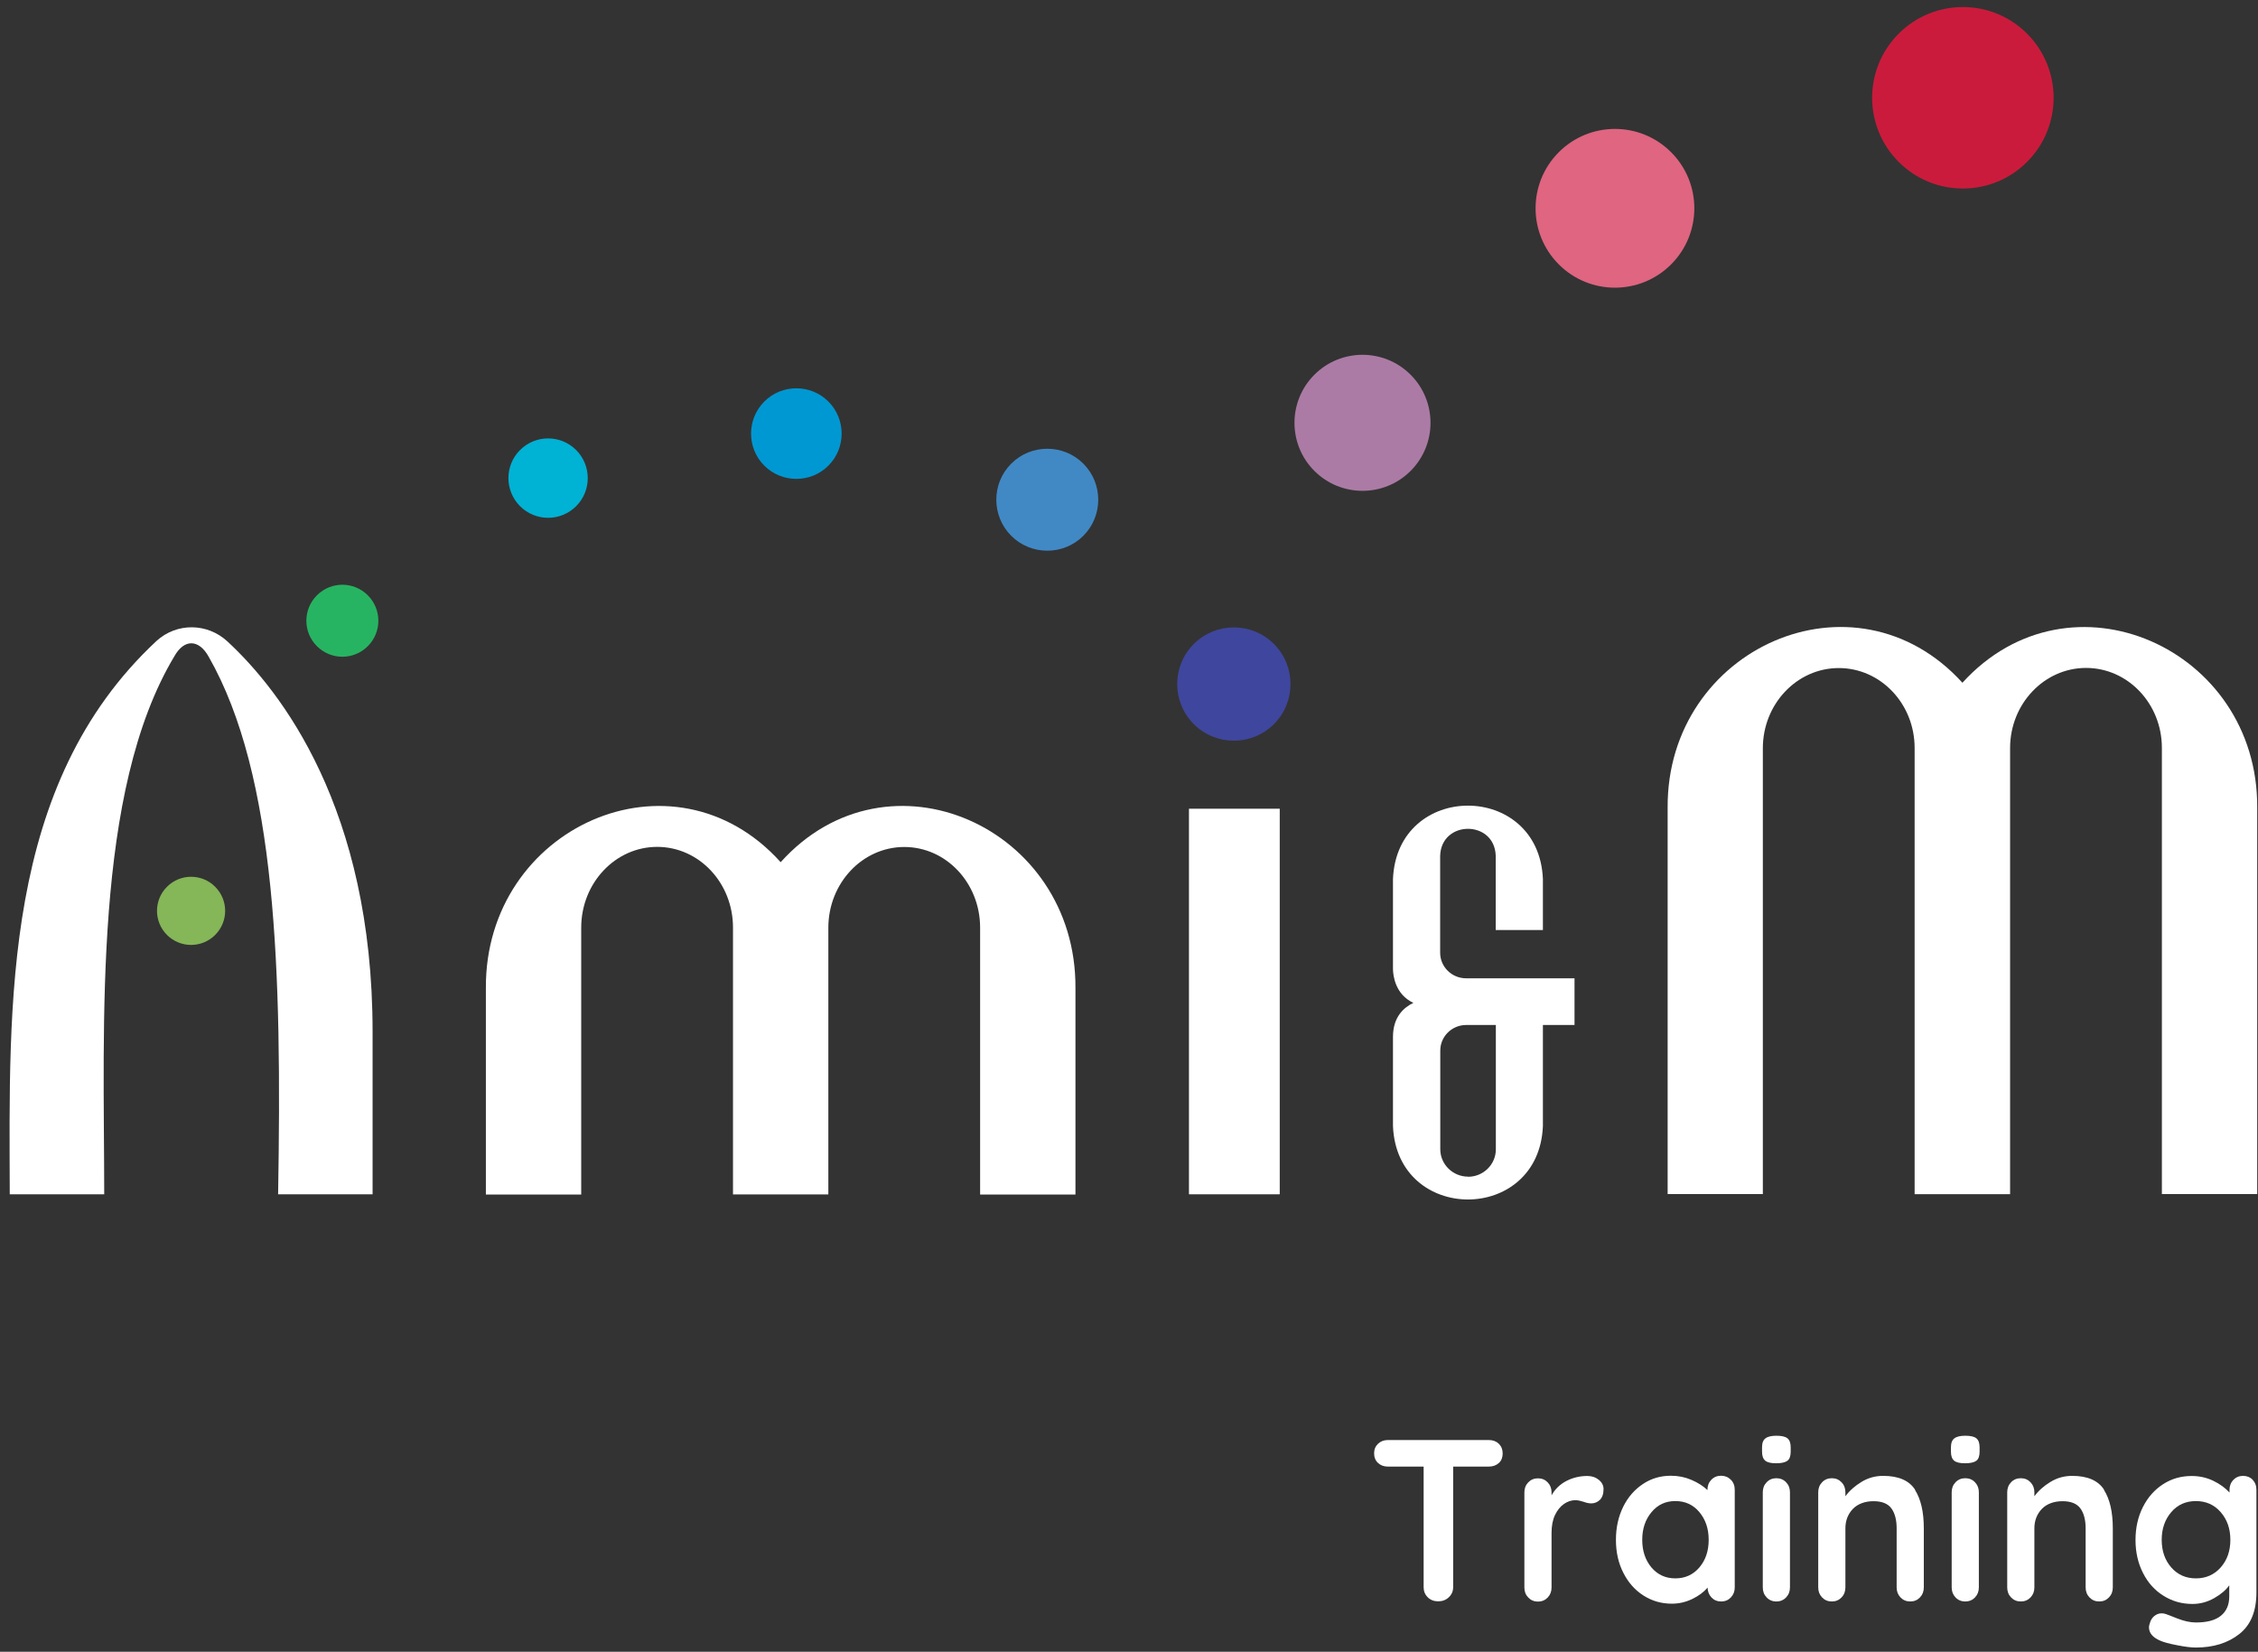 <svg width="216" height="158" viewBox="0 0 216 158" fill="none" xmlns="http://www.w3.org/2000/svg">
  <rect x="0" y="0" width="216" height="158" fill="#333333" stroke="none"/>
  <g clip-path="url(#clip0_0_1952)">
    <path d="M122.419 77.36H113.736V114.243H122.419V77.36Z" fill="white"/>
    <path d="M140.246 93.581C138.875 93.581 137.765 92.483 137.765 91.136V81.874C137.859 78.424 142.987 78.412 143.081 81.874V88.962H147.594V84.083C147.204 74.726 133.642 74.726 133.252 84.083V92.719C133.264 93.321 133.465 95.117 135.201 95.932C134.315 96.357 133.252 97.255 133.252 99.181V107.722C133.642 117.079 147.204 117.079 147.594 107.722V98.047H150.618V93.581H140.246ZM140.435 112.554C138.97 112.554 137.777 111.373 137.777 109.932V100.492C137.777 99.145 138.887 98.047 140.258 98.047H143.093V109.943C143.093 111.385 141.9 112.566 140.435 112.566" fill="white"/>
    <path d="M9.97 114.241C9.958 97.902 8.907 75.704 16.692 62.756C17.626 61.102 19.02 61.138 19.953 62.803C26.462 74.192 26.97 92.846 26.604 114.241H35.642V98.706C35.642 77.311 26.852 66.076 21.761 61.362C19.835 59.578 16.905 59.543 14.967 61.315C0.224 75.054 0.885 96 0.933 114.241H9.97Z" fill="white"/>
    <path d="M55.599 114.241V88.735C55.599 84.47 58.86 81.009 62.865 81.009C66.87 81.009 70.118 84.458 70.118 88.723V114.253H79.239V88.747C79.239 84.482 82.499 81.02 86.504 81.02C90.509 81.02 93.758 84.47 93.758 88.735V114.265H102.878V94.5C102.961 79.118 84.957 71.05 74.678 82.474C64.389 71.05 46.396 79.13 46.479 94.5V114.265H55.599V114.241Z" fill="white"/>
    <path d="M168.634 114.243V71.571C168.634 67.342 171.895 63.904 175.9 63.904C179.905 63.904 183.153 67.33 183.153 71.548V114.231H192.285V71.559C192.285 67.33 195.546 63.892 199.551 63.892C203.556 63.892 206.805 67.318 206.805 71.536V114.219H215.925V77.242C216.008 61.99 198.015 53.992 187.725 65.31C177.435 53.98 159.443 61.99 159.526 77.242V114.219H168.646L168.634 114.243Z" fill="white"/>
    <path d="M20.582 89.433C19.306 90.709 17.25 90.709 15.975 89.433C14.699 88.158 14.699 86.102 15.975 84.826C17.25 83.55 19.306 83.55 20.582 84.826C21.858 86.102 21.858 88.158 20.582 89.433Z" fill="#85B658"/>
    <path d="M114.197 61.601C116.312 59.486 119.75 59.486 121.865 61.601C123.979 63.715 123.979 67.153 121.865 69.268C119.75 71.382 116.312 71.382 114.197 69.268C112.083 67.153 112.083 63.715 114.197 61.601Z" fill="#3F469D"/>
    <path d="M125.735 35.844C128.275 33.304 132.398 33.304 134.938 35.844C137.478 38.384 137.478 42.507 134.938 45.047C132.398 47.587 128.275 47.587 125.735 45.047C123.195 42.507 123.195 38.384 125.735 35.844Z" fill="#AB7BA5"/>
    <path d="M149.117 14.556C152.082 11.591 156.89 11.591 159.855 14.556C162.821 17.521 162.821 22.329 159.855 25.295C156.89 28.26 152.082 28.26 149.117 25.295C146.151 22.329 146.151 17.521 149.117 14.556Z" fill="#DF6580"/>
    <path d="M181.631 3.216C185.021 -0.175 190.515 -0.175 193.905 3.216C197.296 6.606 197.296 12.1 193.905 15.49C190.515 18.881 185.021 18.881 181.631 15.49C178.24 12.1 178.24 6.606 181.631 3.216Z" fill="#CB1B3C"/>
    <path d="M35.184 61.812C33.837 63.159 31.663 63.159 30.317 61.812C28.97 60.465 28.97 58.291 30.317 56.945C31.663 55.598 33.837 55.598 35.184 56.945C36.531 58.291 36.531 60.465 35.184 61.812Z" fill="#27B462"/>
    <path d="M49.742 43.053C51.231 41.564 53.629 41.564 55.118 43.053C56.594 44.541 56.594 46.94 55.118 48.416C53.629 49.905 51.231 49.905 49.742 48.416C48.266 46.928 48.266 44.53 49.742 43.053Z" fill="#00B2D4"/>
    <path d="M73.113 38.411C74.802 36.721 77.555 36.721 79.244 38.411C80.933 40.1 80.933 42.853 79.244 44.542C77.555 46.231 74.802 46.231 73.113 44.542C71.423 42.853 71.423 40.1 73.113 38.411Z" fill="#0098D2"/>
    <path d="M96.733 44.352C98.635 42.45 101.73 42.45 103.632 44.352C105.534 46.254 105.534 49.35 103.632 51.252C101.73 53.154 98.635 53.154 96.733 51.252C94.831 49.35 94.831 46.254 96.733 44.352Z" fill="#4189C5"/>
    <path d="M143.379 138.116C143.627 138.352 143.745 138.659 143.745 139.037C143.745 139.416 143.627 139.723 143.379 139.947C143.131 140.172 142.812 140.29 142.422 140.29H139.008V151.832C139.008 152.21 138.866 152.529 138.595 152.789C138.323 153.049 137.98 153.179 137.579 153.179C137.177 153.179 136.834 153.049 136.574 152.789C136.315 152.529 136.185 152.21 136.185 151.832V140.29H132.77C132.381 140.29 132.062 140.172 131.813 139.935C131.565 139.699 131.447 139.392 131.447 139.014C131.447 138.636 131.577 138.34 131.825 138.104C132.073 137.868 132.392 137.75 132.77 137.75H142.422C142.812 137.75 143.131 137.868 143.379 138.104V138.116Z" fill="white"/>
    <path d="M152.946 141.554C153.241 141.802 153.395 142.097 153.395 142.44C153.395 142.901 153.277 143.231 153.052 143.468C152.816 143.692 152.544 143.81 152.225 143.81C152.013 143.81 151.765 143.763 151.481 143.657C151.434 143.645 151.339 143.609 151.186 143.574C151.032 143.527 150.867 143.503 150.701 143.503C150.323 143.503 149.969 143.621 149.615 143.857C149.272 144.094 148.977 144.448 148.752 144.921C148.528 145.393 148.421 145.972 148.421 146.634V151.855C148.421 152.233 148.303 152.552 148.055 152.812C147.807 153.072 147.5 153.202 147.122 153.202C146.744 153.202 146.437 153.072 146.188 152.812C145.94 152.552 145.822 152.233 145.822 151.855V142.759C145.822 142.381 145.94 142.062 146.188 141.802C146.437 141.542 146.744 141.412 147.122 141.412C147.5 141.412 147.807 141.542 148.055 141.802C148.303 142.062 148.421 142.381 148.421 142.759V143.042C148.752 142.44 149.236 141.979 149.851 141.66C150.477 141.341 151.138 141.188 151.847 141.188C152.284 141.188 152.651 141.317 152.946 141.566V141.554Z" fill="white"/>
    <path d="M165.579 141.555C165.827 141.803 165.945 142.122 165.945 142.524V151.845C165.945 152.223 165.827 152.542 165.579 152.802C165.331 153.062 165.024 153.192 164.645 153.192C164.267 153.192 163.96 153.062 163.724 152.813C163.488 152.565 163.358 152.246 163.346 151.868C162.98 152.294 162.495 152.66 161.881 152.955C161.267 153.251 160.617 153.404 159.932 153.404C158.928 153.404 158.03 153.144 157.215 152.624C156.399 152.105 155.761 151.384 155.289 150.451C154.816 149.529 154.58 148.478 154.58 147.296C154.58 146.115 154.816 145.064 155.277 144.13C155.738 143.197 156.376 142.476 157.179 141.945C157.982 141.413 158.868 141.165 159.837 141.165C160.534 141.165 161.184 141.295 161.787 141.555C162.401 141.815 162.909 142.134 163.334 142.535V142.512C163.334 142.134 163.452 141.815 163.7 141.555C163.948 141.295 164.256 141.165 164.634 141.165C165.012 141.165 165.319 141.295 165.567 141.543L165.579 141.555ZM162.566 149.931C163.157 149.234 163.452 148.36 163.452 147.296C163.452 146.233 163.157 145.359 162.566 144.65C161.976 143.941 161.208 143.587 160.263 143.587C159.317 143.587 158.573 143.941 157.982 144.65C157.392 145.359 157.096 146.233 157.096 147.296C157.096 148.36 157.392 149.234 157.971 149.931C158.561 150.628 159.317 150.982 160.263 150.982C161.208 150.982 161.976 150.628 162.566 149.931Z" fill="white"/>
    <path d="M168.864 139.724C168.663 139.559 168.557 139.275 168.557 138.862V138.448C168.557 138.035 168.663 137.751 168.887 137.586C169.1 137.421 169.454 137.338 169.927 137.338C170.435 137.338 170.789 137.421 170.99 137.586C171.191 137.751 171.297 138.035 171.297 138.448V138.862C171.297 139.287 171.191 139.583 170.978 139.736C170.766 139.89 170.411 139.972 169.903 139.972C169.395 139.972 169.065 139.89 168.864 139.724ZM170.86 152.802C170.612 153.062 170.305 153.192 169.927 153.192C169.549 153.192 169.242 153.062 168.994 152.802C168.746 152.542 168.628 152.223 168.628 151.845V142.749C168.628 142.371 168.746 142.052 168.994 141.792C169.242 141.532 169.549 141.402 169.927 141.402C170.305 141.402 170.612 141.532 170.86 141.792C171.108 142.052 171.227 142.371 171.227 142.749V151.845C171.227 152.223 171.108 152.542 170.86 152.802Z" fill="white"/>
    <path d="M183.182 142.513C183.749 143.399 184.032 144.627 184.032 146.199V151.846C184.032 152.224 183.914 152.543 183.666 152.803C183.418 153.062 183.111 153.192 182.733 153.192C182.355 153.192 182.048 153.062 181.8 152.803C181.552 152.543 181.433 152.224 181.433 151.846V146.199C181.433 145.395 181.268 144.757 180.937 144.297C180.606 143.836 180.028 143.6 179.224 143.6C178.421 143.6 177.724 143.848 177.251 144.332C176.779 144.828 176.531 145.443 176.531 146.199V151.846C176.531 152.224 176.413 152.543 176.164 152.803C175.916 153.062 175.609 153.192 175.231 153.192C174.853 153.192 174.546 153.062 174.298 152.803C174.05 152.543 173.932 152.224 173.932 151.846V142.749C173.932 142.371 174.05 142.052 174.298 141.792C174.546 141.532 174.853 141.402 175.231 141.402C175.609 141.402 175.916 141.532 176.164 141.792C176.413 142.052 176.531 142.371 176.531 142.749V143.127C176.921 142.595 177.429 142.146 178.066 141.757C178.704 141.367 179.39 141.178 180.146 141.178C181.622 141.178 182.638 141.627 183.205 142.513H183.182Z" fill="white"/>
    <path d="M186.934 139.724C186.733 139.559 186.627 139.275 186.627 138.862V138.448C186.627 138.035 186.733 137.751 186.958 137.586C187.17 137.421 187.525 137.338 187.997 137.338C188.505 137.338 188.86 137.421 189.061 137.586C189.261 137.751 189.368 138.035 189.368 138.448V138.862C189.368 139.287 189.261 139.583 189.049 139.736C188.836 139.89 188.482 139.972 187.974 139.972C187.466 139.972 187.135 139.89 186.934 139.724ZM188.931 152.802C188.683 153.062 188.375 153.192 187.997 153.192C187.619 153.192 187.312 153.062 187.064 152.802C186.816 152.542 186.698 152.223 186.698 151.845V142.749C186.698 142.371 186.816 142.052 187.064 141.792C187.312 141.532 187.619 141.402 187.997 141.402C188.375 141.402 188.683 141.532 188.931 141.792C189.179 142.052 189.297 142.371 189.297 142.749V151.845C189.297 152.223 189.179 152.542 188.931 152.802Z" fill="white"/>
    <path d="M201.26 142.513C201.827 143.399 202.111 144.627 202.111 146.199V151.846C202.111 152.224 201.992 152.543 201.744 152.803C201.496 153.062 201.189 153.192 200.811 153.192C200.433 153.192 200.126 153.062 199.878 152.803C199.63 152.543 199.512 152.224 199.512 151.846V146.199C199.512 145.395 199.346 144.757 199.015 144.297C198.685 143.836 198.106 143.6 197.302 143.6C196.499 143.6 195.802 143.848 195.329 144.332C194.857 144.828 194.609 145.443 194.609 146.199V151.846C194.609 152.224 194.491 152.543 194.243 152.803C193.994 153.062 193.687 153.192 193.309 153.192C192.931 153.192 192.624 153.062 192.376 152.803C192.128 152.543 192.01 152.224 192.01 151.846V142.749C192.01 142.371 192.128 142.052 192.376 141.792C192.624 141.532 192.931 141.402 193.309 141.402C193.687 141.402 193.994 141.532 194.243 141.792C194.491 142.052 194.609 142.371 194.609 142.749V143.127C194.999 142.595 195.507 142.146 196.145 141.757C196.783 141.367 197.468 141.178 198.224 141.178C199.701 141.178 200.717 141.627 201.284 142.513H201.26Z" fill="white"/>
    <path d="M215.483 141.556C215.731 141.804 215.849 142.123 215.849 142.525V152.33C215.849 154.126 215.306 155.449 214.207 156.311C213.108 157.174 211.726 157.599 210.048 157.599C209.611 157.599 209.021 157.528 208.253 157.375C207.497 157.233 206.953 157.079 206.634 156.937C205.925 156.63 205.571 156.205 205.571 155.661C205.571 155.555 205.595 155.437 205.642 155.307C205.724 154.988 205.878 154.74 206.091 154.575C206.303 154.409 206.528 154.327 206.776 154.327C206.918 154.327 207.059 154.35 207.189 154.397C207.248 154.409 207.603 154.551 208.264 154.811C208.926 155.071 209.517 155.201 210.06 155.201C211.135 155.201 211.927 154.988 212.458 154.551C212.99 154.114 213.25 153.5 213.25 152.708V151.645C212.931 152.106 212.447 152.507 211.809 152.873C211.159 153.24 210.474 153.429 209.729 153.429C208.713 153.429 207.792 153.169 206.965 152.649C206.126 152.129 205.476 151.409 205.004 150.475C204.531 149.554 204.283 148.502 204.283 147.321C204.283 146.14 204.519 145.088 204.992 144.155C205.465 143.222 206.103 142.501 206.929 141.969C207.756 141.438 208.654 141.19 209.658 141.19C210.403 141.19 211.088 141.343 211.726 141.65C212.364 141.957 212.872 142.335 213.274 142.773V142.525C213.274 142.146 213.392 141.827 213.64 141.568C213.888 141.308 214.195 141.178 214.573 141.178C214.951 141.178 215.258 141.308 215.506 141.556H215.483ZM212.435 149.932C213.049 149.235 213.356 148.361 213.356 147.297C213.356 146.234 213.049 145.36 212.435 144.651C211.82 143.942 211.029 143.588 210.06 143.588C209.091 143.588 208.3 143.942 207.697 144.651C207.095 145.36 206.788 146.234 206.788 147.297C206.788 148.361 207.095 149.235 207.697 149.932C208.312 150.629 209.091 150.983 210.06 150.983C211.029 150.983 211.82 150.629 212.435 149.932Z" fill="white"/>
  </g>
  <defs>
    <clipPath id="clip0_0_1952">
      <rect width="215" height="156.923" fill="white" transform="translate(0.924 0.676)"/>
    </clipPath>
  </defs>
</svg>